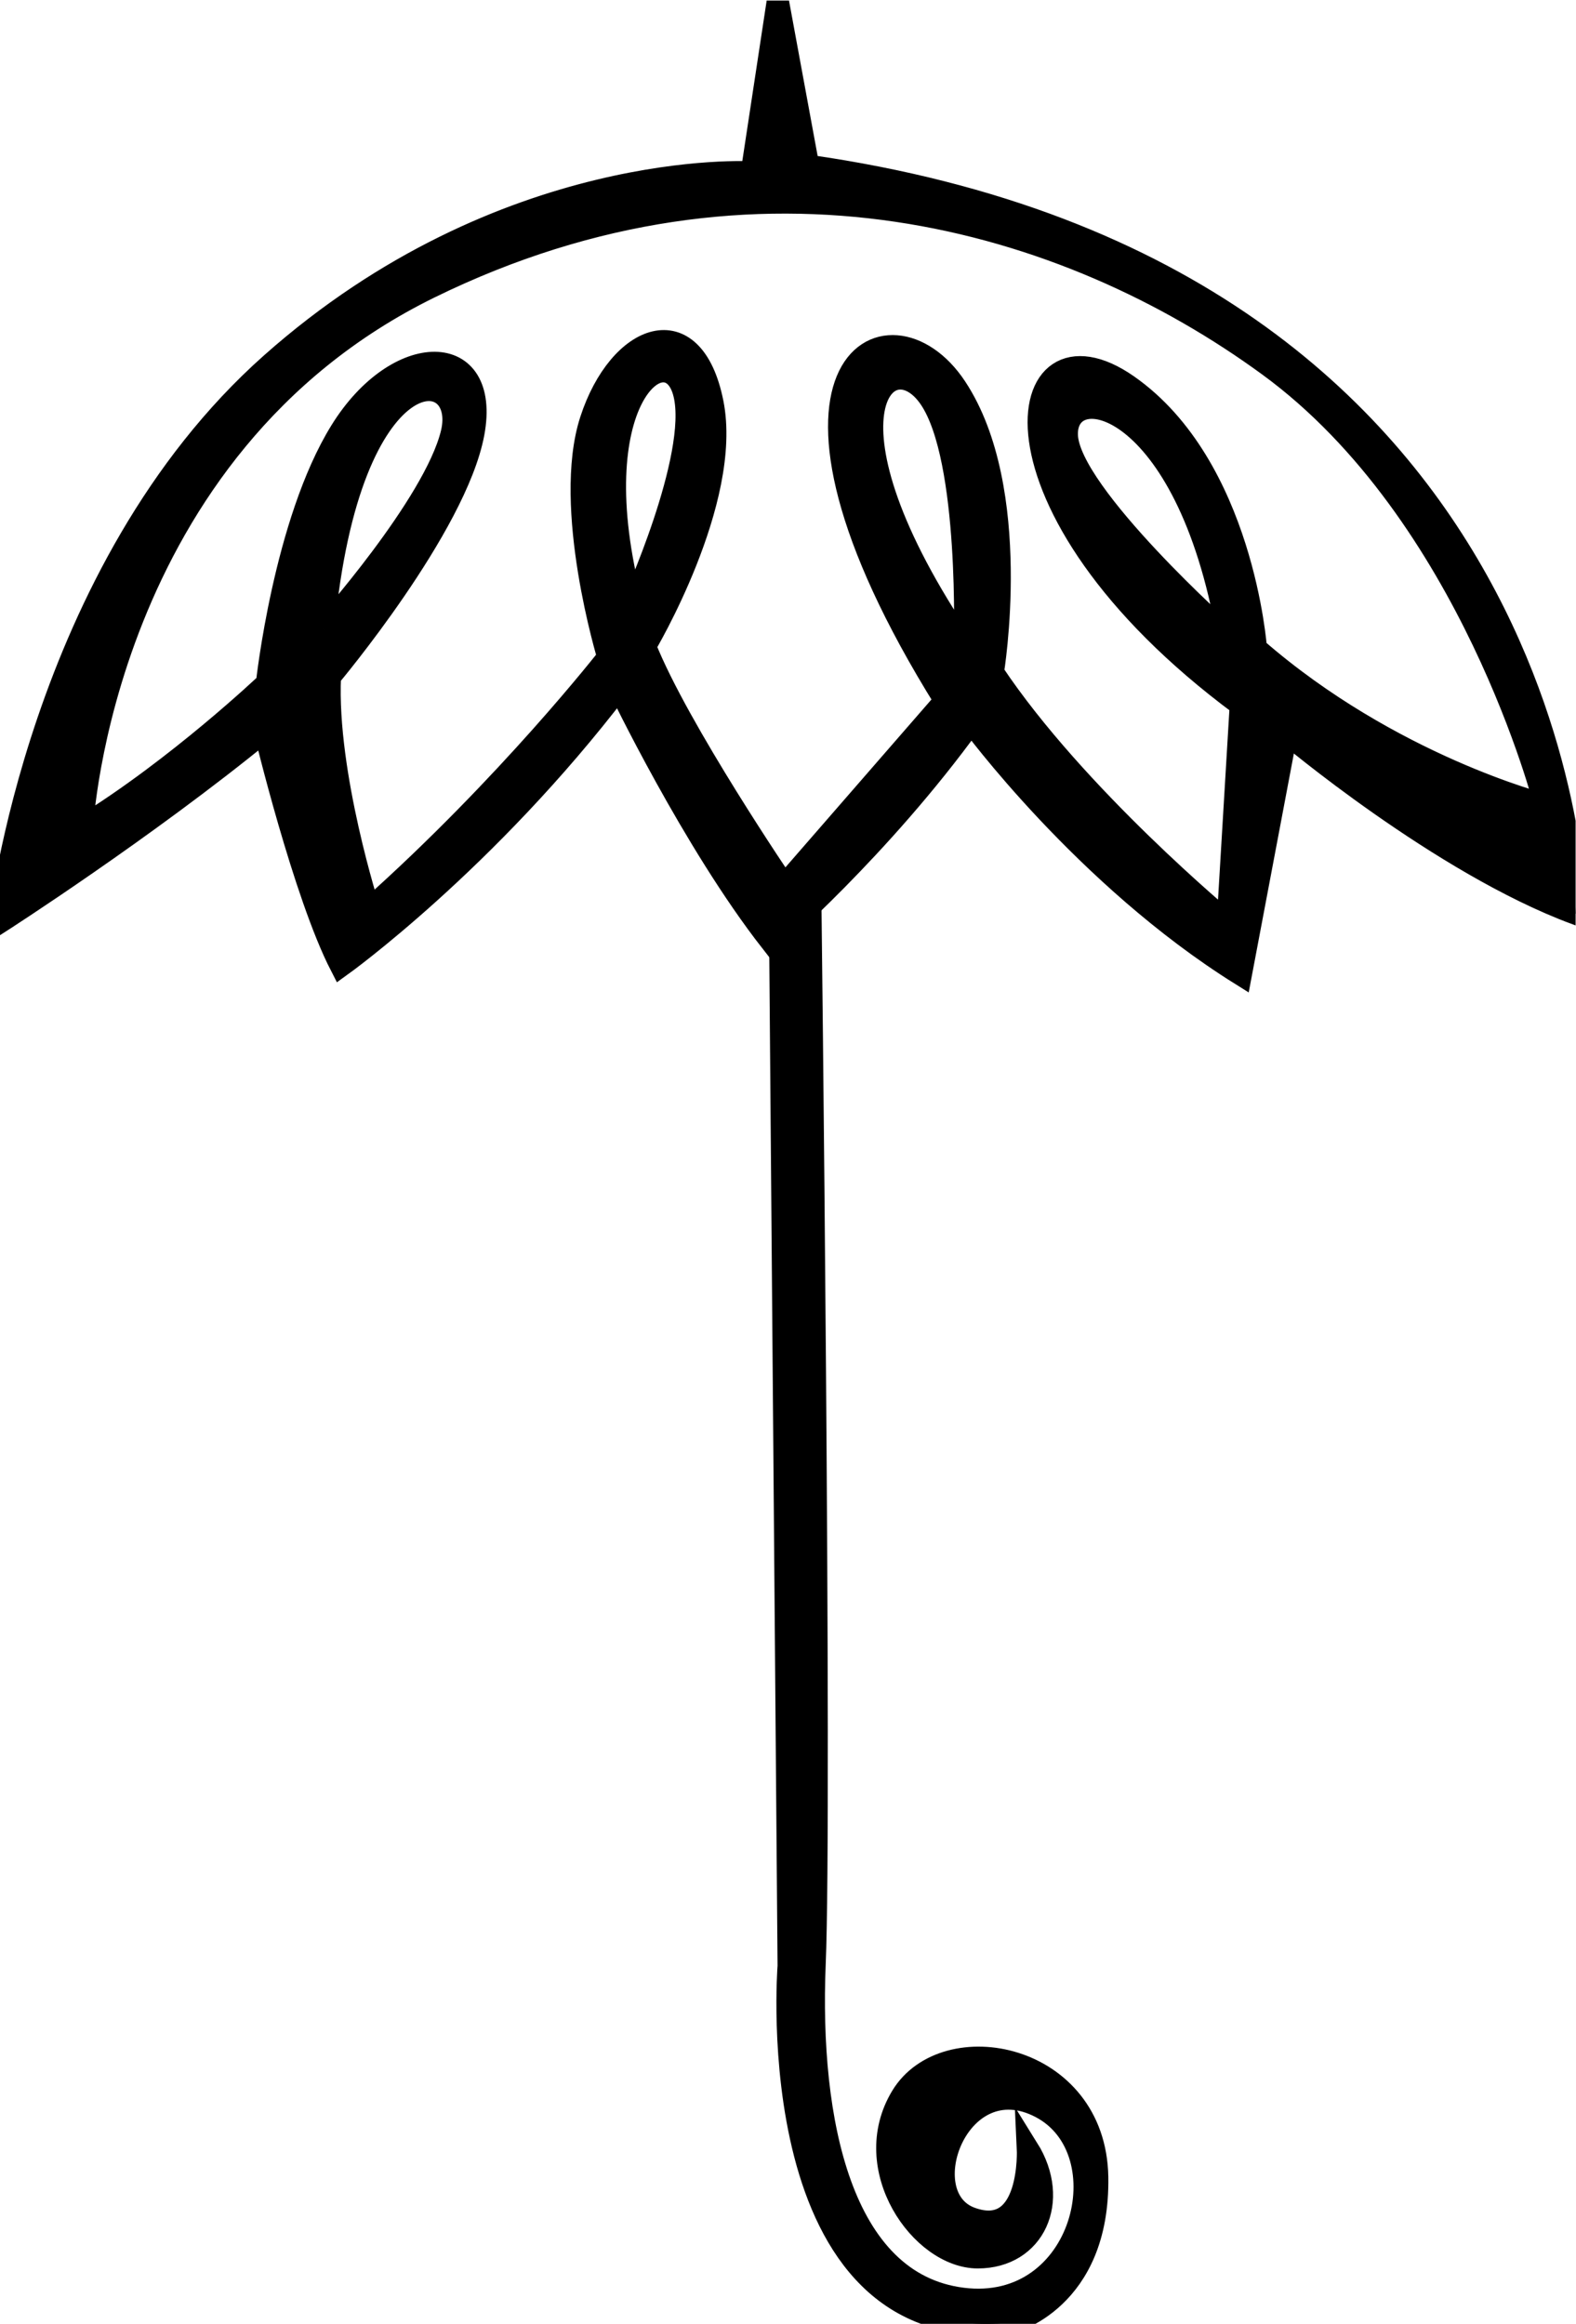 <?xml version="1.0" encoding="UTF-8" standalone="no"?>
<svg
   xmlns:dc="http://purl.org/dc/elements/1.1/"
   xmlns:cc="http://creativecommons.org/ns#"
   xmlns:rdf="http://www.w3.org/1999/02/22-rdf-syntax-ns#"
   xmlns:svg="http://www.w3.org/2000/svg"
   xmlns="http://www.w3.org/2000/svg"
   xmlns:sodipodi="http://sodipodi.sourceforge.net/DTD/sodipodi-0.dtd"
   xmlns:inkscape="http://www.inkscape.org/namespaces/inkscape"
   version="1.1"
   id="svg2"
   xml:space="preserve"
   width="38.04"
   height="56.082"
   viewBox="0 0 38.04 56.082"
   sodipodi:docname="vectorian175.pdf"><defs
     id="defs6"><clipPath
       clipPathUnits="userSpaceOnUse"
       id="clipPath24"><path
         d="M 0,0 H 28.53 V 42.062 H 0 Z"
         id="path22" /></clipPath></defs><sodipodi:namedview
     pagecolor="#ffffff"
     bordercolor="#666666"
     borderopacity="1"
     objecttolerance="10"
     gridtolerance="10"
     guidetolerance="10"
     inkscape:pageopacity="0"
     inkscape:pageshadow="2"
     inkscape:window-width="640"
     inkscape:window-height="480"
     id="namedview4" /><g
     id="g10"
     inkscape:groupmode="layer"
     inkscape:label="vectorian175"
     transform="matrix(1.333,0,0,-1.333,0,56.082)"><g
       id="g12"
       transform="translate(72,-29.939)"><g
         id="g14"
         transform="translate(-72,29.939)"><g
           id="g16"><g
             id="g18"><g
               id="g20"
               clip-path="url(#clipPath24)"><path
                 d="m 19.319,34.19 c 0.04,-1.063 2.913,-3.622 2.913,-3.622 -0.749,4.291 -2.952,4.686 -2.913,3.622 m -1.85,-3.818 c 0,0 0.118,3.385 -0.63,4.487 -0.749,1.103 -2.204,-0.314 0.63,-4.487 m -6.023,0.747 c 0,0 1.221,2.677 0.945,3.818 -0.275,1.143 -1.929,-0.079 -0.945,-3.818 m -5.589,-0.433 c 0,0 2.007,2.244 2.322,3.543 0.315,1.298 -1.85,1.495 -2.322,-3.543 m 0.315,3.583 c 1.023,1.653 2.716,1.653 2.401,-0.04 C 8.258,32.537 5.975,29.821 5.975,29.821 c -0.079,-1.771 0.708,-4.213 0.708,-4.213 2.52,2.244 4.33,4.567 4.33,4.567 0,0 -0.826,2.716 -0.315,4.29 0.512,1.575 1.85,2.088 2.204,0.316 0.354,-1.772 -1.221,-4.409 -1.221,-4.409 0.591,-1.496 2.52,-4.331 2.52,-4.331 l 2.912,3.347 c -3.779,6.061 -1.023,7.519 0.197,5.668 1.221,-1.85 0.669,-5.156 0.669,-5.156 1.495,-2.244 4.251,-4.528 4.251,-4.528 l 0.236,3.937 c -4.882,3.621 -4.133,7.244 -2.047,5.786 2.085,-1.457 2.323,-4.762 2.323,-4.762 2.44,-2.126 5.235,-2.835 5.235,-2.835 0,0 -1.338,5.274 -5,7.952 -3.66,2.677 -9.25,4.329 -15.194,1.417 C 1.841,33.953 1.488,27.104 1.488,27.104 c 1.731,1.064 3.345,2.598 3.345,2.598 0,0 0.314,2.913 1.339,4.567 m 8.463,4.802 c 13.777,-1.968 13.895,-13.541 13.895,-13.541 -2.44,0.905 -5.235,3.267 -5.235,3.267 l -0.826,-4.369 c -2.835,1.771 -4.882,4.567 -4.882,4.567 -1.653,-2.284 -3.621,-3.976 -3.621,-3.976 -1.418,1.811 -2.756,4.604 -2.756,4.604 C 8.808,26.474 6.172,24.585 6.172,24.585 c -0.669,1.299 -1.378,4.251 -1.378,4.251 -2.165,-1.772 -4.802,-3.464 -4.802,-3.464 0,0 0.708,6.376 4.92,10.116 4.212,3.74 8.7,3.464 8.7,3.464 l 0.472,3.109 z"
                 style="fill:#000000;fill-opacity:1;fill-rule:nonzero;stroke:#000000;stroke-width:0.399;stroke-linecap:butt;stroke-linejoin:miter;stroke-miterlimit:10;stroke-dasharray:none;stroke-opacity:1"
                 id="path26" /><path
                 d="m 14.122,25.647 0.157,-19.169 c 0,0 -0.551,-6.929 4.015,-6.456 0,0 1.614,0.394 1.575,2.638 C 19.83,4.903 17.114,5.416 16.327,4.117 15.54,2.817 16.681,1.202 17.705,1.202 c 1.023,0 1.496,1.024 0.906,1.97 0,0 0.078,-1.654 -1.025,-1.26 -1.102,0.394 -0.236,2.794 1.261,2.007 1.495,-0.787 0.787,-3.739 -1.418,-3.464 -2.204,0.275 -2.794,3.229 -2.677,6.061 0.119,2.835 -0.079,19.407 -0.079,19.407 z"
                 style="fill:#000000;fill-opacity:1;fill-rule:nonzero;stroke:#000000;stroke-width:0.399;stroke-linecap:butt;stroke-linejoin:miter;stroke-miterlimit:10;stroke-dasharray:none;stroke-opacity:1"
                 id="path28" /></g></g></g></g></g></g></svg>

